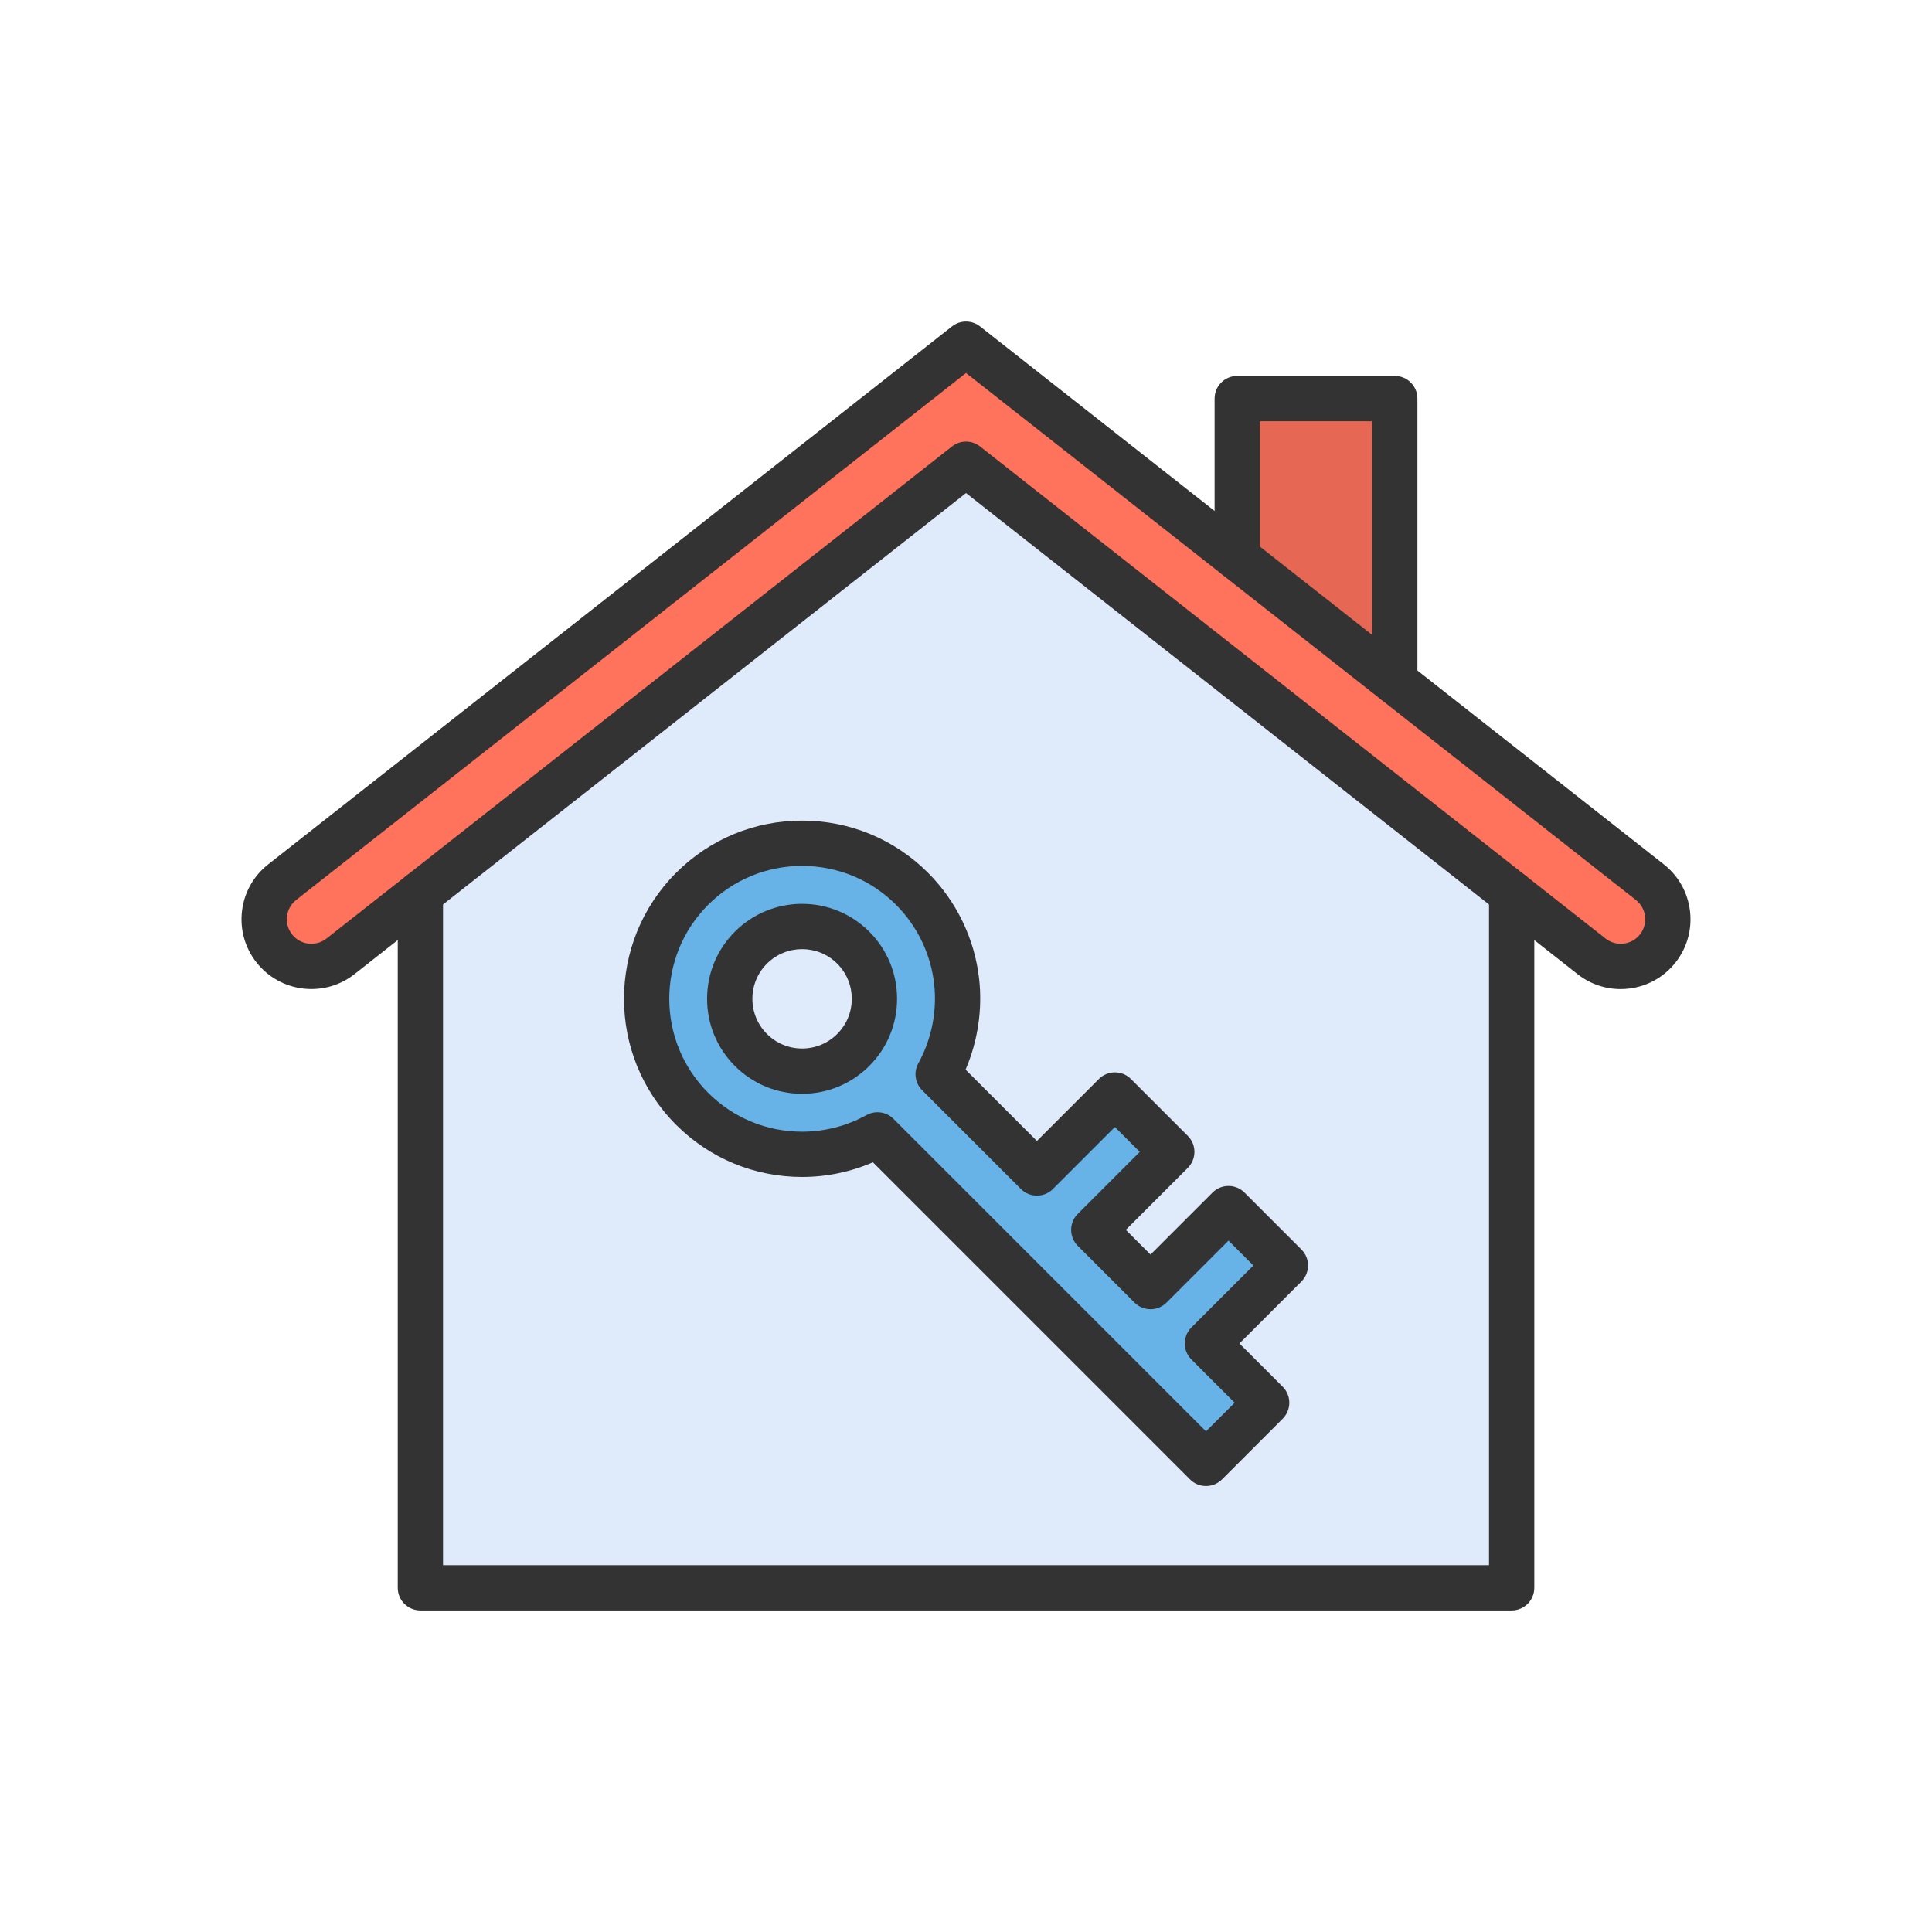 <?xml version="1.0" encoding="utf-8"?>
<!-- Generator: Adobe Illustrator 23.0.2, SVG Export Plug-In . SVG Version: 6.00 Build 0)  -->
<svg version="1.1" id="Layer_1" xmlns="http://www.w3.org/2000/svg" xmlns:xlink="http://www.w3.org/1999/xlink" x="0px" y="0px"
	 viewBox="0 0 2048 2048" style="enable-background:new 0 0 2048 2048;" xml:space="preserve">
<style type="text/css">
	.st0{fill:#E66753;}
	.st1{fill:#FF725C;}
	.st2{fill:#DFEBFA;}
	.st3{fill:#67B2E6;}
	.st4{fill:#333333;}
</style>
<g>
	<g>
		<g>
			<g id="XMLID_1_">
				<polygon class="st0" points="1478.52,422.5 1478.52,722.42 1311.48,591 1311.52,590.95 1311.52,422.5 				"/>
				<path class="st1" d="M1748.93,935.15c21.71,17.07,25.46,48.51,8.38,70.22c-9.86,12.54-24.52,19.09-39.33,19.09
					c-10.82,0-21.72-3.5-30.89-10.71l-84.68-66.62l-578.39-455.02L445.63,947.13l-84.68,66.62c-21.71,17.08-53.15,13.32-70.22-8.38
					c-7.21-9.17-10.71-20.07-10.71-30.89c0-14.81,6.55-29.47,19.09-39.33l724.91-570.29L1311.48,591l167.04,131.42L1748.93,935.15z"
					/>
				<path class="st2" d="M904.46,1004.54c29.95,29.95,29.95,78.51,0,108.45c-29.94,29.95-78.5,29.95-108.45,0
					c-29.95-29.94-29.95-78.5,0-108.45C825.96,974.6,874.52,974.6,904.46,1004.54z"/>
				<path class="st3" d="M1362.59,1341.48l-82.67,82.67l62.81,62.81l-64.3,64.3L930.17,1203c-24.36,13.52-51.83,20.63-79.93,20.63
					c-44.04,0-85.44-17.15-116.58-48.28c-64.28-64.29-64.28-168.88,0-233.16c31.14-31.14,72.54-48.29,116.58-48.29
					c44.04,0,85.44,17.15,116.58,48.29c26.45,26.45,43.25,61.45,47.3,98.56c3.71,33.88-3.25,68.36-19.65,97.96l104.71,104.7
					l82.67-82.67l60.3,60.31l-82.67,82.67l60.13,60.12l82.67-82.67L1362.59,1341.48z M904.46,1112.99
					c29.95-29.94,29.95-78.5,0-108.45c-29.94-29.94-78.5-29.94-108.45,0c-29.95,29.95-29.95,78.51,0,108.45
					C825.96,1142.94,874.52,1142.94,904.46,1112.99z"/>
				<path class="st2" d="M1602.41,947.13v736.01H445.63V947.13l578.39-455.02L1602.41,947.13z M1279.92,1424.15l82.67-82.67
					l-60.31-60.31l-82.67,82.67l-60.13-60.12l82.67-82.67l-60.3-60.31l-82.67,82.67l-104.71-104.7
					c16.4-29.6,23.36-64.08,19.65-97.96c-4.05-37.11-20.85-72.11-47.3-98.56c-31.14-31.14-72.54-48.29-116.58-48.29
					c-44.04,0-85.44,17.15-116.58,48.29c-64.28,64.28-64.28,168.87,0,233.16c31.14,31.13,72.54,48.28,116.58,48.28
					c28.1,0,55.57-7.11,79.93-20.63l348.26,348.26l64.3-64.3L1279.92,1424.15z"/>
			</g>
		</g>
	</g>
	<g>
		<g>
			<g>
				<path class="st4" d="M1602.41,1707.14H445.63c-13.25,0-24-10.75-24-24V947.13c0-13.25,10.75-24,24-24s24,10.75,24,24v712.01
					h1108.79V947.13c0-13.25,10.75-24,24-24s24,10.75,24,24v736.01C1626.41,1696.39,1615.67,1707.14,1602.41,1707.14z"/>
			</g>
			<g>
				<path class="st4" d="M1717.87,1048.47c-16.51,0-32.43-5.49-45.61-15.85l-648.24-509.97l-648.24,509.97
					c-32.07,25.23-78.69,19.67-103.92-12.41c-12.22-15.54-17.66-34.9-15.32-54.53c2.34-19.63,12.19-37.17,27.73-49.39L1009.18,346
					c8.71-6.85,20.97-6.85,29.68,0l724.91,570.29c32.07,25.23,37.64,71.85,12.41,103.92c-12.22,15.54-29.76,25.38-49.39,27.73
					C1723.8,1048.29,1720.82,1048.47,1717.87,1048.47z M1024.02,468.11c5.24,0,10.49,1.71,14.84,5.14l663.08,521.64
					c5.46,4.29,12.26,6.21,19.16,5.38c6.9-0.82,13.06-4.28,17.35-9.74c8.87-11.27,6.91-27.65-4.36-36.52L1024.02,395.4
					L313.95,954.01c-5.46,4.29-8.92,10.46-9.74,17.36c-0.82,6.9,1.09,13.7,5.38,19.16c8.87,11.27,25.25,13.23,36.52,4.36
					l663.07-521.64C1013.53,469.82,1018.78,468.11,1024.02,468.11z"/>
			</g>
		</g>
		<g>
			<path class="st4" d="M1478.52,746.42c-13.25,0-24-10.75-24-24V446.5h-119v144.45c0,13.25-10.75,24-24,24s-24-10.75-24-24V422.5
				c0-13.25,10.75-24,24-24h167c13.25,0,24,10.75,24,24v299.92C1502.52,735.68,1491.78,746.42,1478.52,746.42z"/>
		</g>
		<g>
			<g>
				<path class="st4" d="M1278.43,1575.26c-6.14,0-12.28-2.34-16.97-7.03L925.33,1232.1c-23.59,10.2-49.22,15.53-75.09,15.53
					c-50.45,0-97.88-19.64-133.55-55.31c-73.64-73.64-73.64-193.46,0-267.1c35.67-35.67,83.1-55.32,133.55-55.32
					s97.88,19.65,133.55,55.32c30.3,30.3,49.54,70.4,54.19,112.92c3.55,32.43-1.56,65.79-14.43,95.71l75.62,75.62l65.7-65.7
					c4.5-4.5,10.61-7.03,16.97-7.03s12.47,2.53,16.97,7.03l60.31,60.31c9.37,9.37,9.37,24.57,0,33.94l-65.7,65.7l26.18,26.18
					l65.7-65.7c4.5-4.5,10.61-7.03,16.97-7.03l0,0c6.37,0,12.47,2.53,16.97,7.03l60.31,60.31c9.37,9.37,9.37,24.57,0,33.94
					l-65.7,65.7l45.84,45.84c4.5,4.5,7.03,10.61,7.03,16.97s-2.53,12.47-7.03,16.97l-64.3,64.3
					C1290.71,1572.92,1284.57,1575.26,1278.43,1575.26z M930.16,1179c6.22,0,12.36,2.41,16.98,7.03l331.29,331.29l30.36-30.36
					l-45.84-45.84c-4.5-4.5-7.03-10.61-7.03-16.97s2.53-12.47,7.03-16.97l65.7-65.7l-26.37-26.37l-65.7,65.7
					c-9.37,9.37-24.57,9.37-33.94,0l-60.12-60.12c-9.37-9.37-9.37-24.57,0-33.94l65.7-65.7l-26.37-26.37l-65.7,65.7
					c-9.37,9.37-24.57,9.37-33.94,0l-104.7-104.7c-7.57-7.57-9.21-19.23-4.02-28.6c13.97-25.23,19.93-54.96,16.79-83.72
					c-3.47-31.7-17.82-61.6-40.42-84.19c-26.61-26.61-61.98-41.26-99.61-41.26c-37.63,0-73,14.65-99.61,41.26
					c-54.92,54.92-54.92,144.29,0,199.21c26.6,26.6,61.98,41.26,99.6,41.26c23.91,0,47.52-6.09,68.29-17.61
					C922.18,1179.99,926.19,1179,930.16,1179z"/>
			</g>
			<g>
				<path class="st4" d="M850.24,1159.46c-26.89,0-52.18-10.47-71.2-29.49c-19.02-19.02-29.49-44.3-29.49-71.2
					c0-26.89,10.47-52.18,29.49-71.2c39.26-39.26,103.14-39.26,142.39,0c19.02,19.02,29.49,44.3,29.49,71.2
					c0,26.89-10.47,52.18-29.49,71.2C902.42,1148.98,877.13,1159.46,850.24,1159.46z M850.24,1006.11
					c-13.49,0-26.98,5.14-37.25,15.41c-9.95,9.95-15.43,23.18-15.43,37.25c0,14.07,5.48,27.3,15.43,37.25
					c9.95,9.95,23.18,15.43,37.25,15.43c14.07,0,27.3-5.48,37.25-15.43c9.95-9.95,15.43-23.18,15.43-37.25
					c0-14.07-5.48-27.3-15.43-37.25h0C877.22,1011.24,863.73,1006.11,850.24,1006.11z"/>
			</g>
		</g>
	</g>
</g>
</svg>
